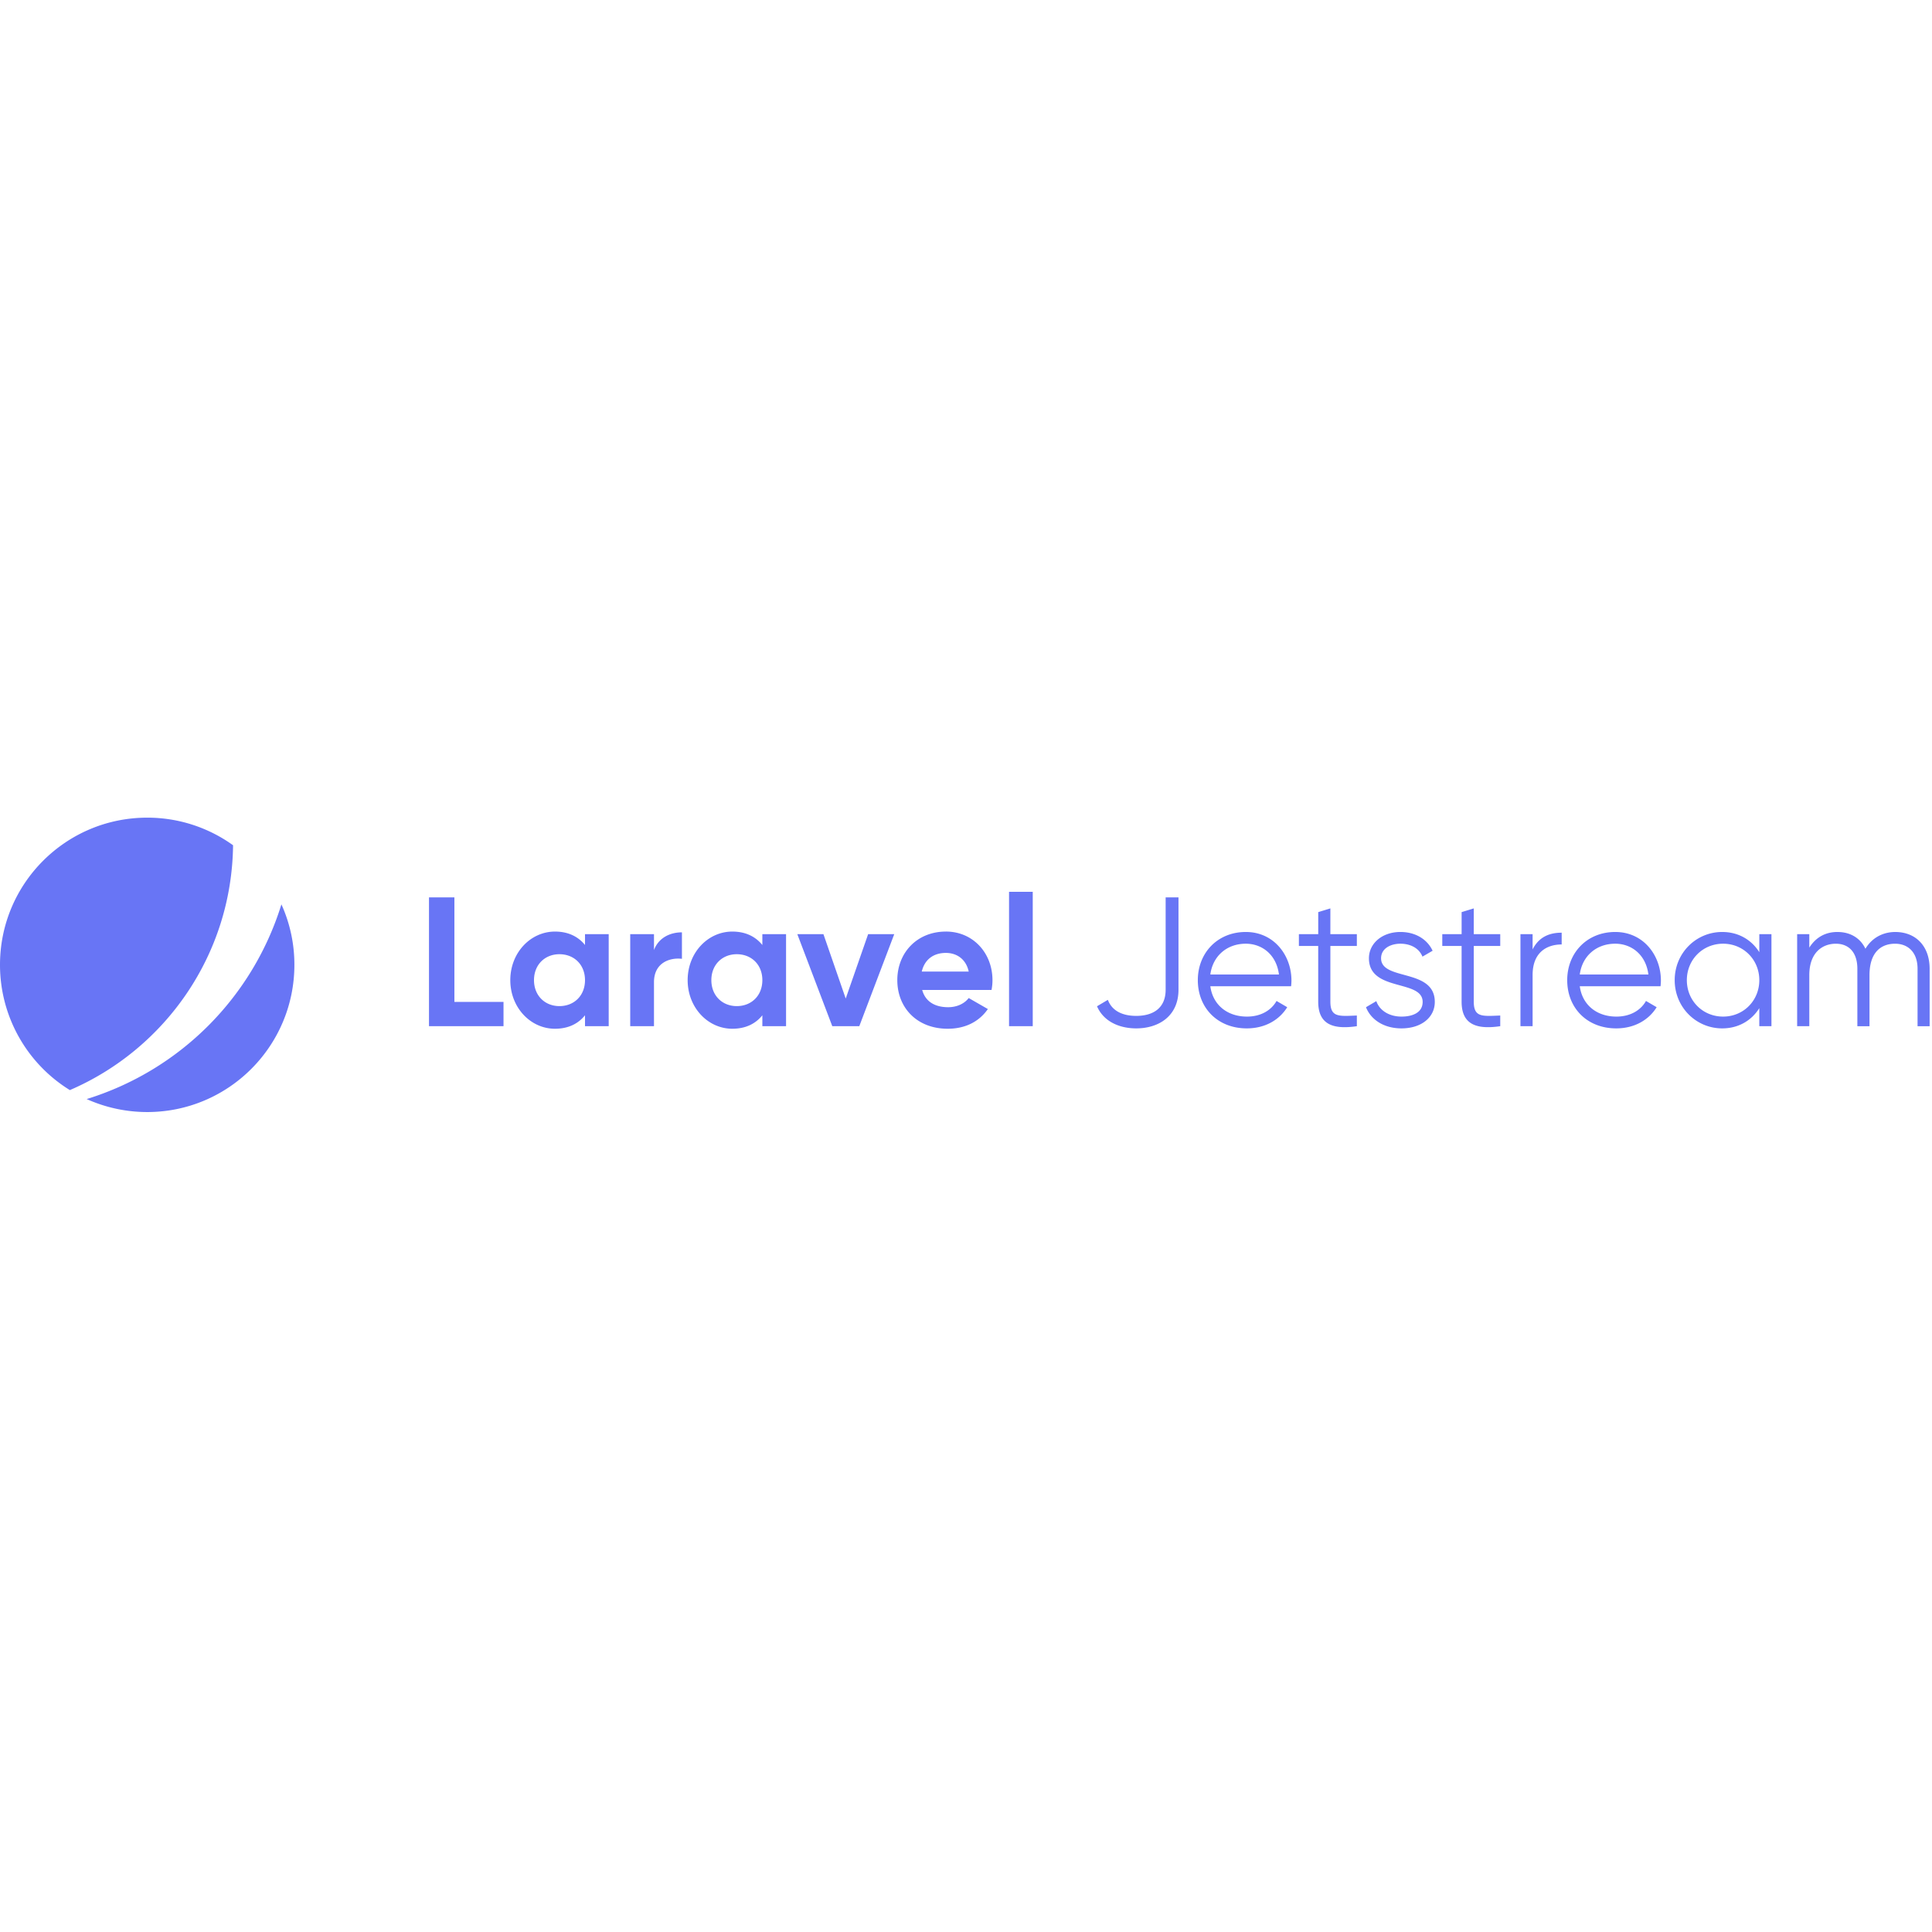 <svg xmlns="http://www.w3.org/2000/svg" viewBox="0 0 128 128"><path d="M9.754 54.172C4.367 54.172 0 58.535 0 63.922a9.748 9.748 0 0 0 4.629 8.3c6.3-2.714 10.73-8.945 10.812-16.222a9.714 9.714 0 0 0-5.687-1.828Zm57.098 4.914v8.902h1.57v-8.902Zm-38.43.367v8.535h4.937v-1.61h-3.254v-6.925Zm48.805 0v6.117c0 1.235-.844 1.735-1.95 1.735-.89 0-1.597-.317-1.879-1.063l-.718.426c.425.988 1.449 1.465 2.597 1.465 1.496 0 2.801-.817 2.801-2.563v-6.117Zm-58.582.461A19.544 19.544 0 0 1 5.742 72.816a9.796 9.796 0 0 0 4.012.86c5.383 0 9.75-4.367 9.75-9.754a9.682 9.682 0 0 0-.86-4.008Zm69.496.27-.805.246v1.46h-1.281v.782h1.28v3.691c0 1.465.915 1.867 2.56 1.625v-.707c-1.184.047-1.754.133-1.754-.918v-3.691h1.754v-.781H88.14Zm9.5 0-.805.246v1.46h-1.281v.782h1.28v3.691c0 1.465.915 1.867 2.56 1.625v-.707c-1.184.047-1.754.133-1.754-.918v-3.691h1.754v-.781H97.64ZM36.77 61.719c-1.622 0-2.961 1.402-2.961 3.218 0 1.817 1.34 3.22 2.96 3.22.891 0 1.547-.34 1.989-.891v.722h1.57v-6.097h-1.57v.718c-.442-.547-1.098-.89-1.988-.89Zm11.75 0c-1.622 0-2.961 1.402-2.961 3.218 0 1.817 1.34 3.22 2.96 3.22.891 0 1.547-.34 1.989-.891v.722h1.57v-6.097h-1.57v.718c-.442-.547-1.098-.89-1.988-.89Zm14.148 0c-1.914 0-3.219 1.402-3.219 3.218 0 1.817 1.293 3.22 3.34 3.22 1.172 0 2.086-.477 2.66-1.305l-1.27-.73c-.269.355-.753.608-1.363.608-.832 0-1.5-.34-1.718-1.144h4.593c.04-.207.063-.414.063-.648 0-1.79-1.281-3.22-3.086-3.22Zm19.871.027c-1.89 0-3.18 1.402-3.18 3.191 0 1.844 1.317 3.196 3.243 3.196 1.23 0 2.168-.574 2.68-1.403l-.708-.414c-.328.586-1 1.036-1.96 1.036-1.294 0-2.259-.766-2.427-2.012h5.352c.012-.121.023-.254.023-.38 0-1.667-1.16-3.214-3.023-3.214Zm10.242 0c-1.219 0-2.086.766-2.086 1.742 0 2.242 3.559 1.38 3.559 2.89 0 .72-.68.974-1.402.974-.817 0-1.45-.403-1.668-1.024l-.684.402c.305.782 1.133 1.403 2.352 1.403 1.304 0 2.207-.719 2.207-1.754 0-2.246-3.559-1.379-3.559-2.89 0-.66.645-.966 1.281-.966.586 0 1.207.235 1.461.856l.672-.39c-.355-.759-1.133-1.243-2.133-1.243Zm14.235 0c-1.891 0-3.184 1.402-3.184 3.191 0 1.844 1.316 3.196 3.246 3.196 1.23 0 2.168-.574 2.68-1.403l-.707-.414c-.328.586-1 1.036-1.961 1.036-1.293 0-2.258-.766-2.426-2.012h5.352c.011-.121.023-.254.023-.38 0-1.667-1.16-3.214-3.023-3.214Zm7.082 0c-1.72 0-3.145 1.387-3.145 3.191 0 1.805 1.426 3.196 3.145 3.196 1.086 0 1.949-.524 2.46-1.34v1.195h.805v-6.097h-.804v1.195c-.512-.816-1.375-1.34-2.461-1.34Zm7.64 0c-.73 0-1.39.293-1.867 1.035v-.89h-.805v6.097h.805V64.61c0-1.511.879-2.086 1.758-2.086.863 0 1.426.575 1.426 1.66v3.805h.804V64.61c0-1.511.758-2.086 1.696-2.086.863 0 1.488.575 1.488 1.66v3.805h.8v-3.804c0-1.524-.937-2.438-2.277-2.438-.78 0-1.523.352-1.976 1.11-.34-.708-1-1.11-1.852-1.11Zm-76.558.024c-.766 0-1.535.34-1.852 1.171v-1.05h-1.574v6.097h1.574v-2.914c0-1.281 1.035-1.648 1.852-1.55Zm58.285.023c-.778 0-1.5.258-1.926 1.11V61.89h-.805v6.097h.805v-3.39c0-1.512.953-2.024 1.926-2.024Zm-50.64.098 2.316 6.097h1.789l2.316-6.097h-1.73l-1.485 4.265-1.476-4.265Zm29.714.632c1.047 0 2.023.696 2.195 2.04h-4.546c.156-1.196 1.07-2.04 2.351-2.04Zm24.477 0c1.046 0 2.023.696 2.195 2.04h-4.547c.156-1.196 1.07-2.04 2.352-2.04Zm7.144 0c1.352 0 2.399 1.063 2.399 2.414 0 1.356-1.047 2.415-2.399 2.415-1.355 0-2.402-1.059-2.402-2.415 0-1.351 1.047-2.414 2.402-2.414Zm-51.492.61c.66 0 1.316.355 1.512 1.234h-3.11c.184-.781.758-1.234 1.598-1.234Zm-25.605.086c.976 0 1.695.695 1.695 1.718 0 1.024-.719 1.72-1.696 1.72-.96 0-1.683-.696-1.683-1.72 0-1.023.723-1.718 1.684-1.718Zm11.75 0c.976 0 1.695.695 1.695 1.718 0 1.024-.719 1.72-1.696 1.72-.96 0-1.683-.696-1.683-1.72 0-1.023.723-1.718 1.684-1.718Zm0 0" fill="#6875f5"/></svg>
